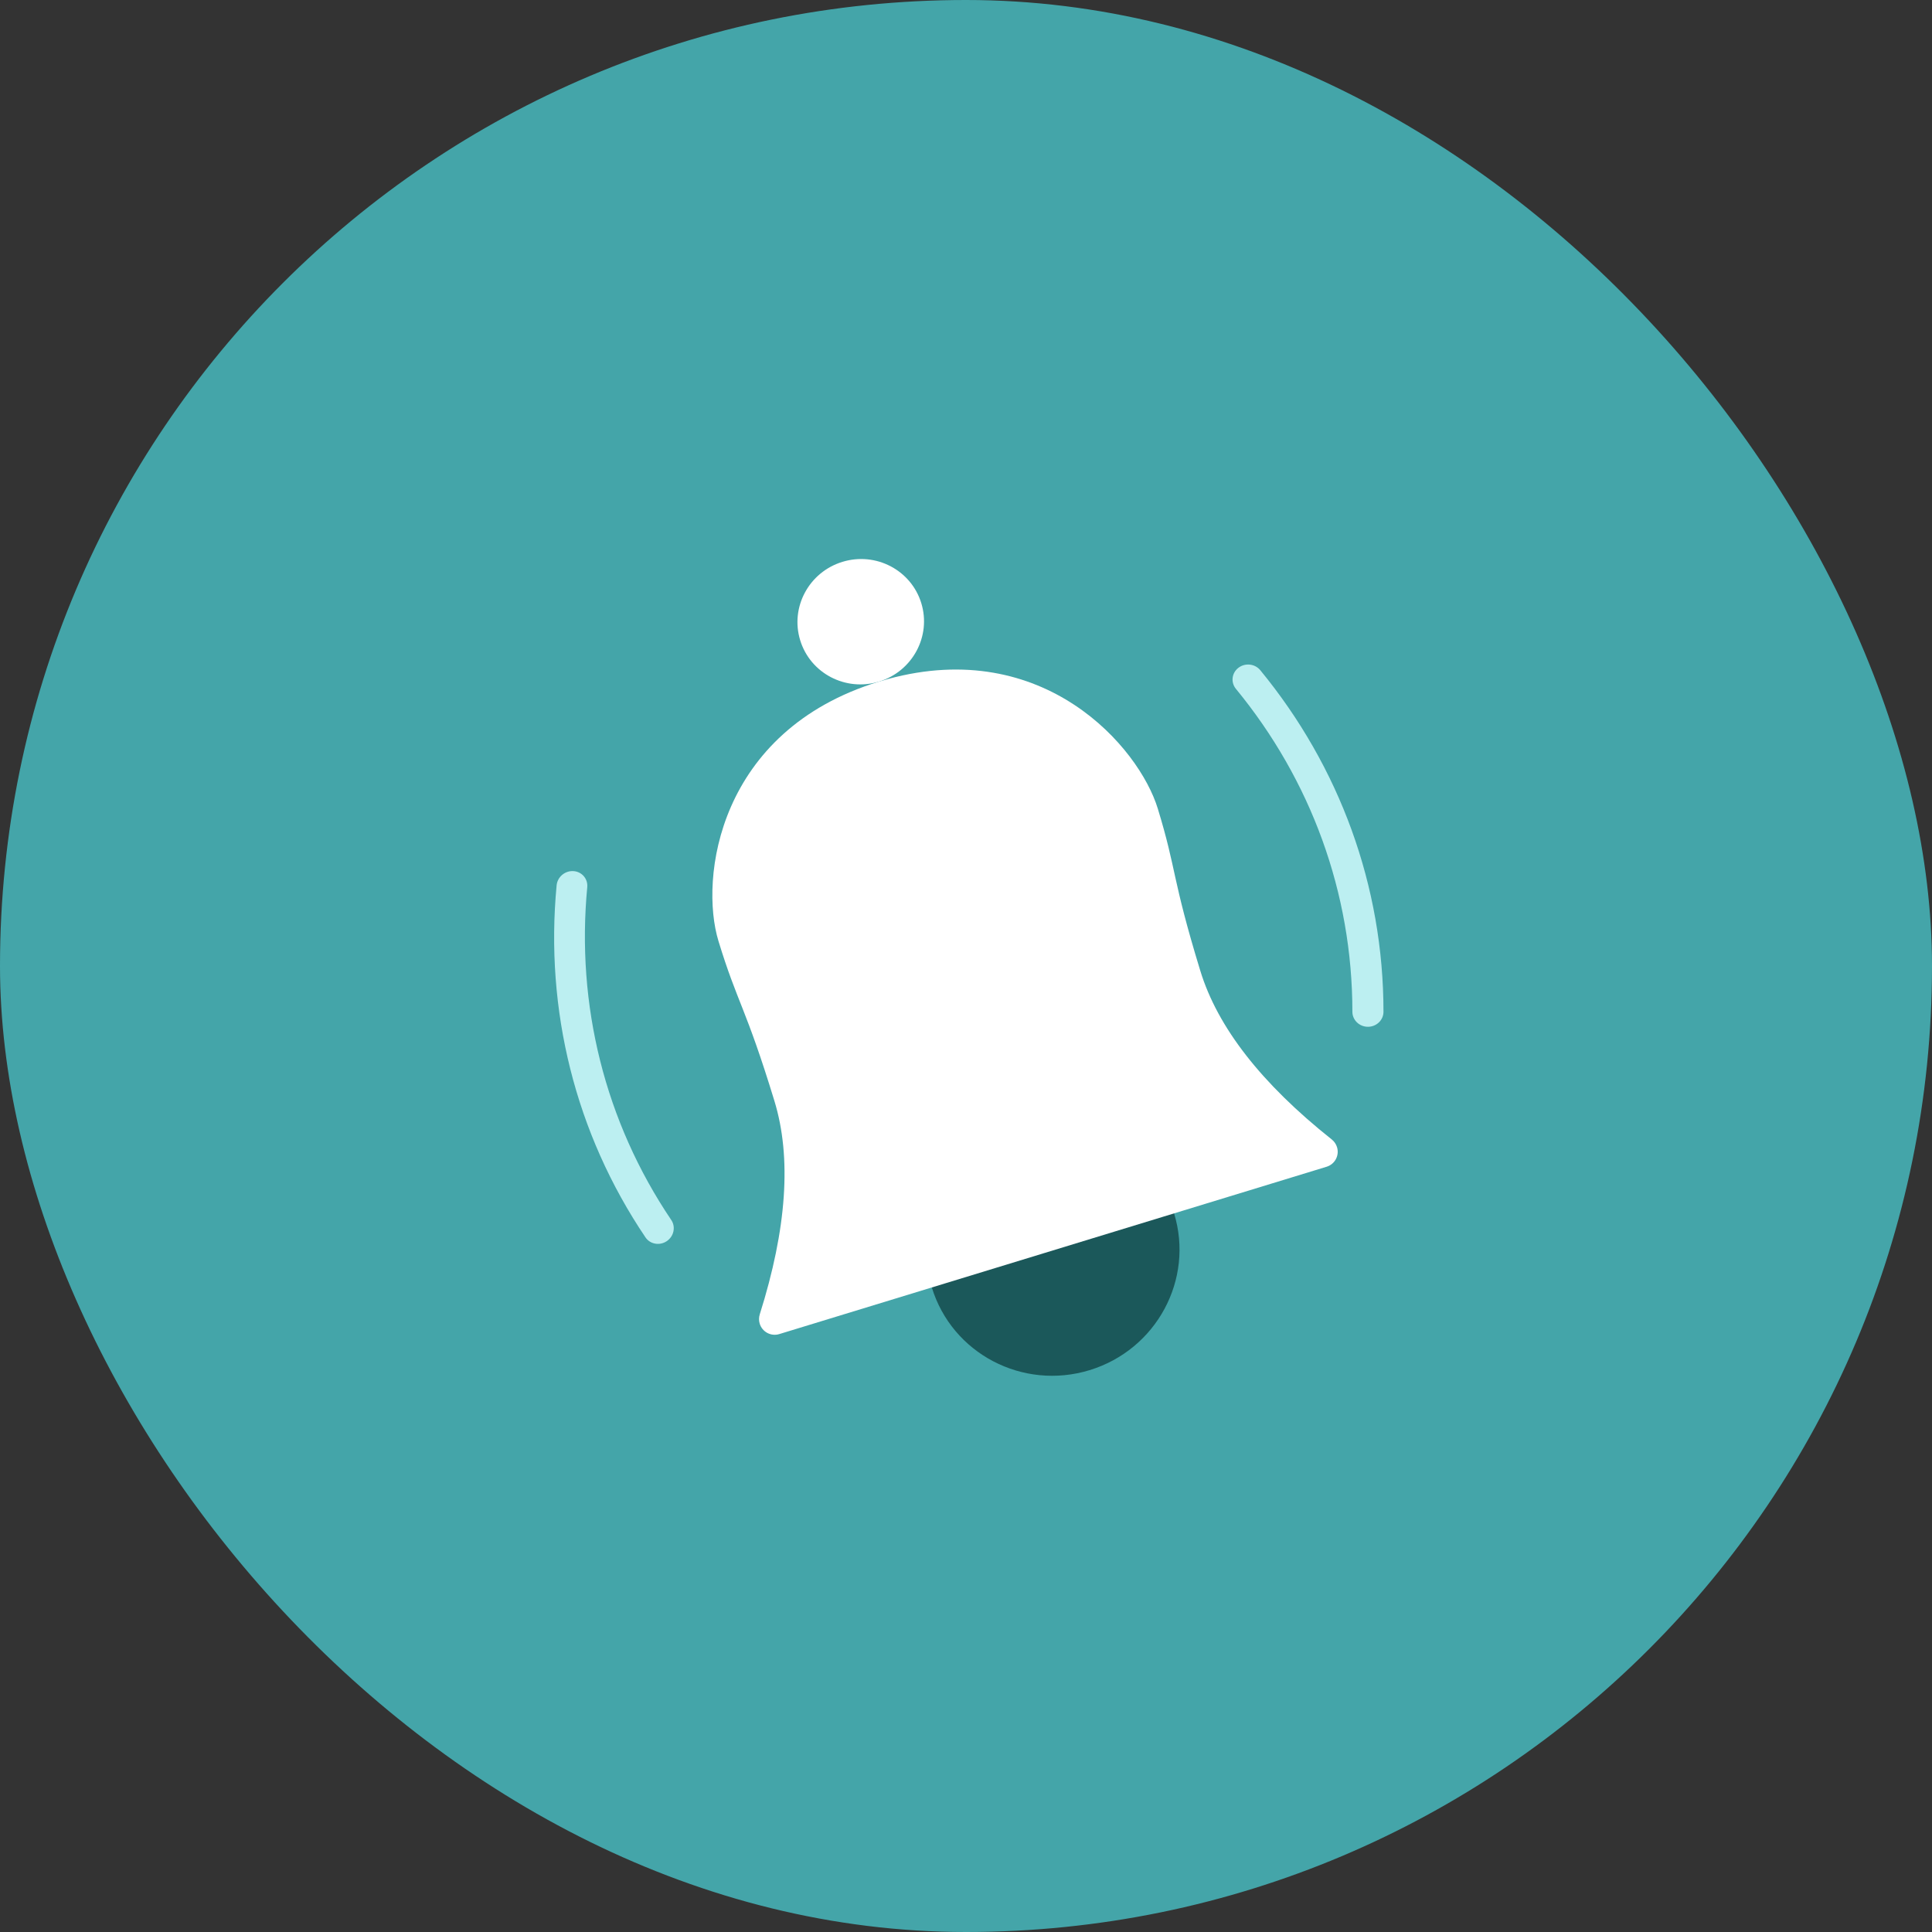 <?xml version="1.0" encoding="UTF-8"?>
<svg width="64px" height="64px" viewBox="0 0 64 64" version="1.1" xmlns="http://www.w3.org/2000/svg" xmlns:xlink="http://www.w3.org/1999/xlink">
    <rect x="0" y="0" width="64" height="64" fill="#333333" stroke="none"/>
    <title>3BC1DABC-0E18-47E2-94B8-76EA3530CAB7</title>
    <defs>
        <rect id="path-1" x="0" y="-7.10542736e-15" width="64" height="64" rx="32"></rect>
    </defs>
    <g id="all" stroke="none" stroke-width="1" fill="none" fill-rule="evenodd">
        <g id="icon_download_타임라인" transform="translate(-77, -2367)">
            <g id="icon-/-subscribe" transform="translate(77, 2367)">
                <mask id="mask-2" fill="white">
                    <use xlink:href="#path-1"></use>
                </mask>
                <use id="Mask" fill="#44A5A9" xlink:href="#path-1"></use>
                <g id="Group-3" mask="url(#mask-2)">
                    <g transform="translate(12.467, 13.891)" id="Group-4">
                        <g transform="translate(19.533, 18.109) rotate(-17) translate(-19.533, -18.109) translate(3.388, 4.109)">
                            <ellipse id="Oval" fill="#FFFFFF" cx="16.145" cy="2.074" rx="2.098" ry="2.074"></ellipse>
                            <ellipse id="Oval" fill="#1B585A" cx="16.145" cy="23.852" rx="4.196" ry="4.148"></ellipse>
                            <path d="M6.665,23.852 C6.378,23.852 6.146,23.62 6.146,23.333 C6.146,23.228 6.178,23.126 6.237,23.039 C7.925,20.586 8.769,18.38 8.769,16.419 C8.769,13.156 8.545,12.978 8.545,10.813 C8.545,8.647 10.56,4.148 16.145,4.148 L16.457,4.153 C21.805,4.319 23.745,8.746 23.745,10.871 C23.745,13.036 23.521,13.156 23.521,16.419 C23.521,18.38 24.365,20.586 26.053,23.039 C26.112,23.126 26.144,23.228 26.144,23.333 C26.144,23.62 25.912,23.852 25.625,23.852 L25.625,23.852 L6.665,23.852 Z" id="Combined-Shape" fill="#FFFFFF"></path>
                            <path d="M33.339,11.112 C33.554,10.935 33.867,10.972 34.037,11.195 C34.208,11.418 34.172,11.742 33.957,11.919 C30.761,14.546 26.808,16 22.642,16 C22.368,16 22.145,15.769 22.145,15.485 C22.145,15.2 22.368,14.97 22.642,14.97 C26.581,14.97 30.317,13.596 33.339,11.112 Z" id="Path" fill="#BCEFF1" transform="translate(28.145, 13.5) rotate(-73) translate(-28.145, -13.5) "></path>
                            <path d="M9.339,11.112 C9.554,10.935 9.867,10.972 10.037,11.195 C10.208,11.418 10.172,11.742 9.957,11.919 C6.761,14.546 2.808,16 -1.358,16 C-1.632,16 -1.855,15.769 -1.855,15.485 C-1.855,15.2 -1.632,14.97 -1.358,14.97 C2.581,14.97 6.317,13.596 9.339,11.112 Z" id="Path" fill="#BCEFF1" transform="translate(4.145, 13.5) scale(-1, 1) rotate(-73) translate(-4.145, -13.5) "></path>
                        </g>
                    </g>
                </g>
            </g>
        </g>
    </g>
</svg>